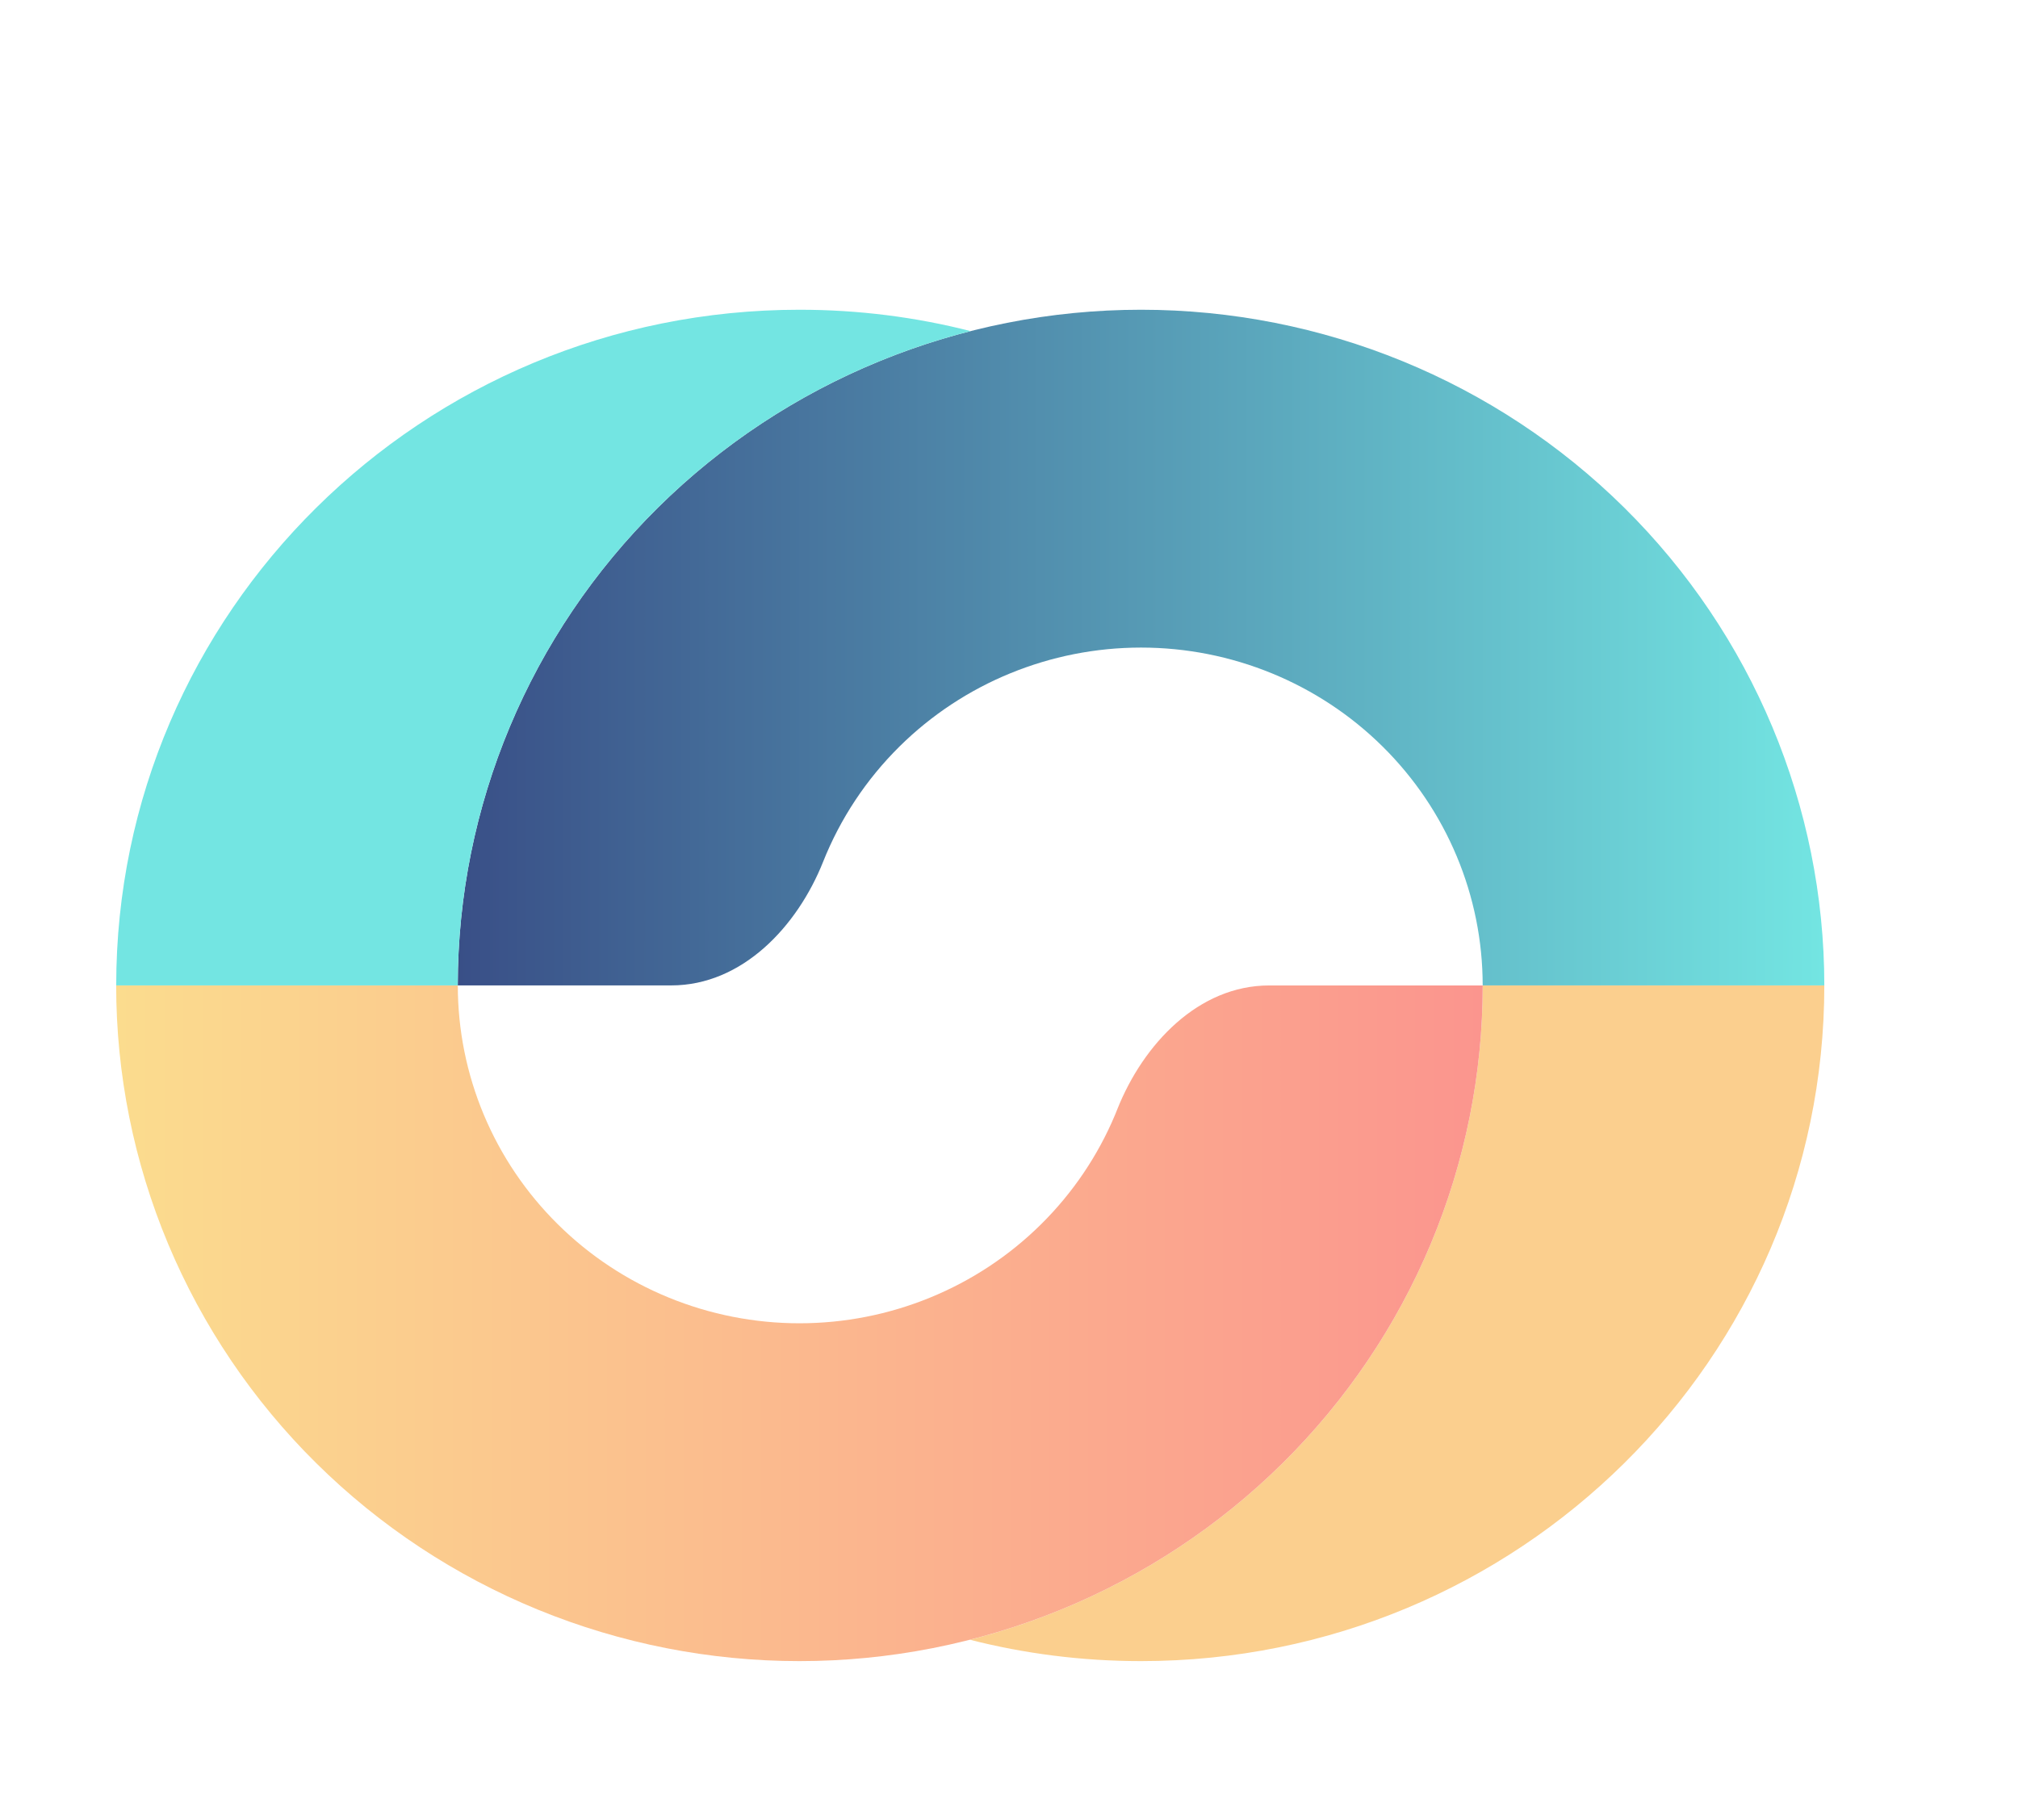 <svg width="51" height="46" viewBox="0 0 51 46" fill="none" xmlns="http://www.w3.org/2000/svg">
<path d="M46.105 24.907C46.105 20.378 44.286 16.034 41.048 12.831C37.809 9.628 33.417 7.829 28.837 7.829C24.257 7.829 19.865 9.628 16.627 12.831C13.388 16.034 11.569 20.378 11.569 24.907H16.965C18.753 24.907 20.148 23.425 20.803 21.78C21.233 20.699 21.886 19.706 22.732 18.869C24.351 17.268 26.547 16.368 28.837 16.368C31.127 16.368 33.323 17.268 34.942 18.869C36.562 20.471 37.471 22.643 37.471 24.907H46.105Z" fill="url(#paint0_linear_829_8964)"/>
<path d="M36.158 31.443C37.026 29.371 37.472 27.15 37.472 24.908H46.105C46.105 34.34 38.374 41.986 28.837 41.986C27.344 41.986 25.894 41.798 24.512 41.446C25.294 41.247 26.063 40.993 26.812 40.686C28.907 39.828 30.811 38.57 32.414 36.984C34.018 35.398 35.29 33.515 36.158 31.443Z" fill="#FBCF8E"/>
<path d="M2.936 24.908C2.936 27.151 3.382 29.371 4.25 31.443C5.118 33.515 6.39 35.398 7.994 36.984C9.597 38.57 11.501 39.828 13.596 40.686C15.691 41.544 17.936 41.986 20.204 41.986C22.472 41.986 24.717 41.544 26.812 40.686C28.907 39.828 30.811 38.57 32.414 36.984C34.018 35.398 35.29 33.515 36.158 31.443C37.026 29.371 37.472 27.151 37.472 24.908H32.076C30.288 24.908 28.893 26.39 28.238 28.035C28.22 28.082 28.2 28.129 28.181 28.176C27.747 29.212 27.111 30.153 26.309 30.946C25.508 31.739 24.556 32.368 23.508 32.797C22.461 33.226 21.338 33.447 20.204 33.447C19.07 33.447 17.947 33.226 16.9 32.797C15.852 32.368 14.9 31.739 14.099 30.946C13.297 30.153 12.661 29.212 12.227 28.176C11.793 27.14 11.57 26.029 11.57 24.908H2.936Z" fill="url(#paint1_linear_829_8964)"/>
<path d="M2.937 24.907C2.937 15.475 10.669 7.829 20.206 7.829C21.699 7.829 23.148 8.016 24.53 8.369C21.564 9.124 18.829 10.653 16.627 12.831C13.388 16.034 11.569 20.378 11.569 24.907H2.937Z" fill="#73E5E2"/>
<defs>
<linearGradient id="paint0_linear_829_8964" x1="46.105" y1="16.368" x2="11.569" y2="16.368" gradientUnits="userSpaceOnUse">
<stop stop-color="#73E5E2"/>
<stop offset="1" stop-color="#394F87"/>
</linearGradient>
<linearGradient id="paint1_linear_829_8964" x1="2.936" y1="33.447" x2="37.472" y2="33.447" gradientUnits="userSpaceOnUse">
<stop stop-color="#FBDC8E"/>
<stop offset="1" stop-color="#FB958E"/>
</linearGradient>
</defs>
</svg>
